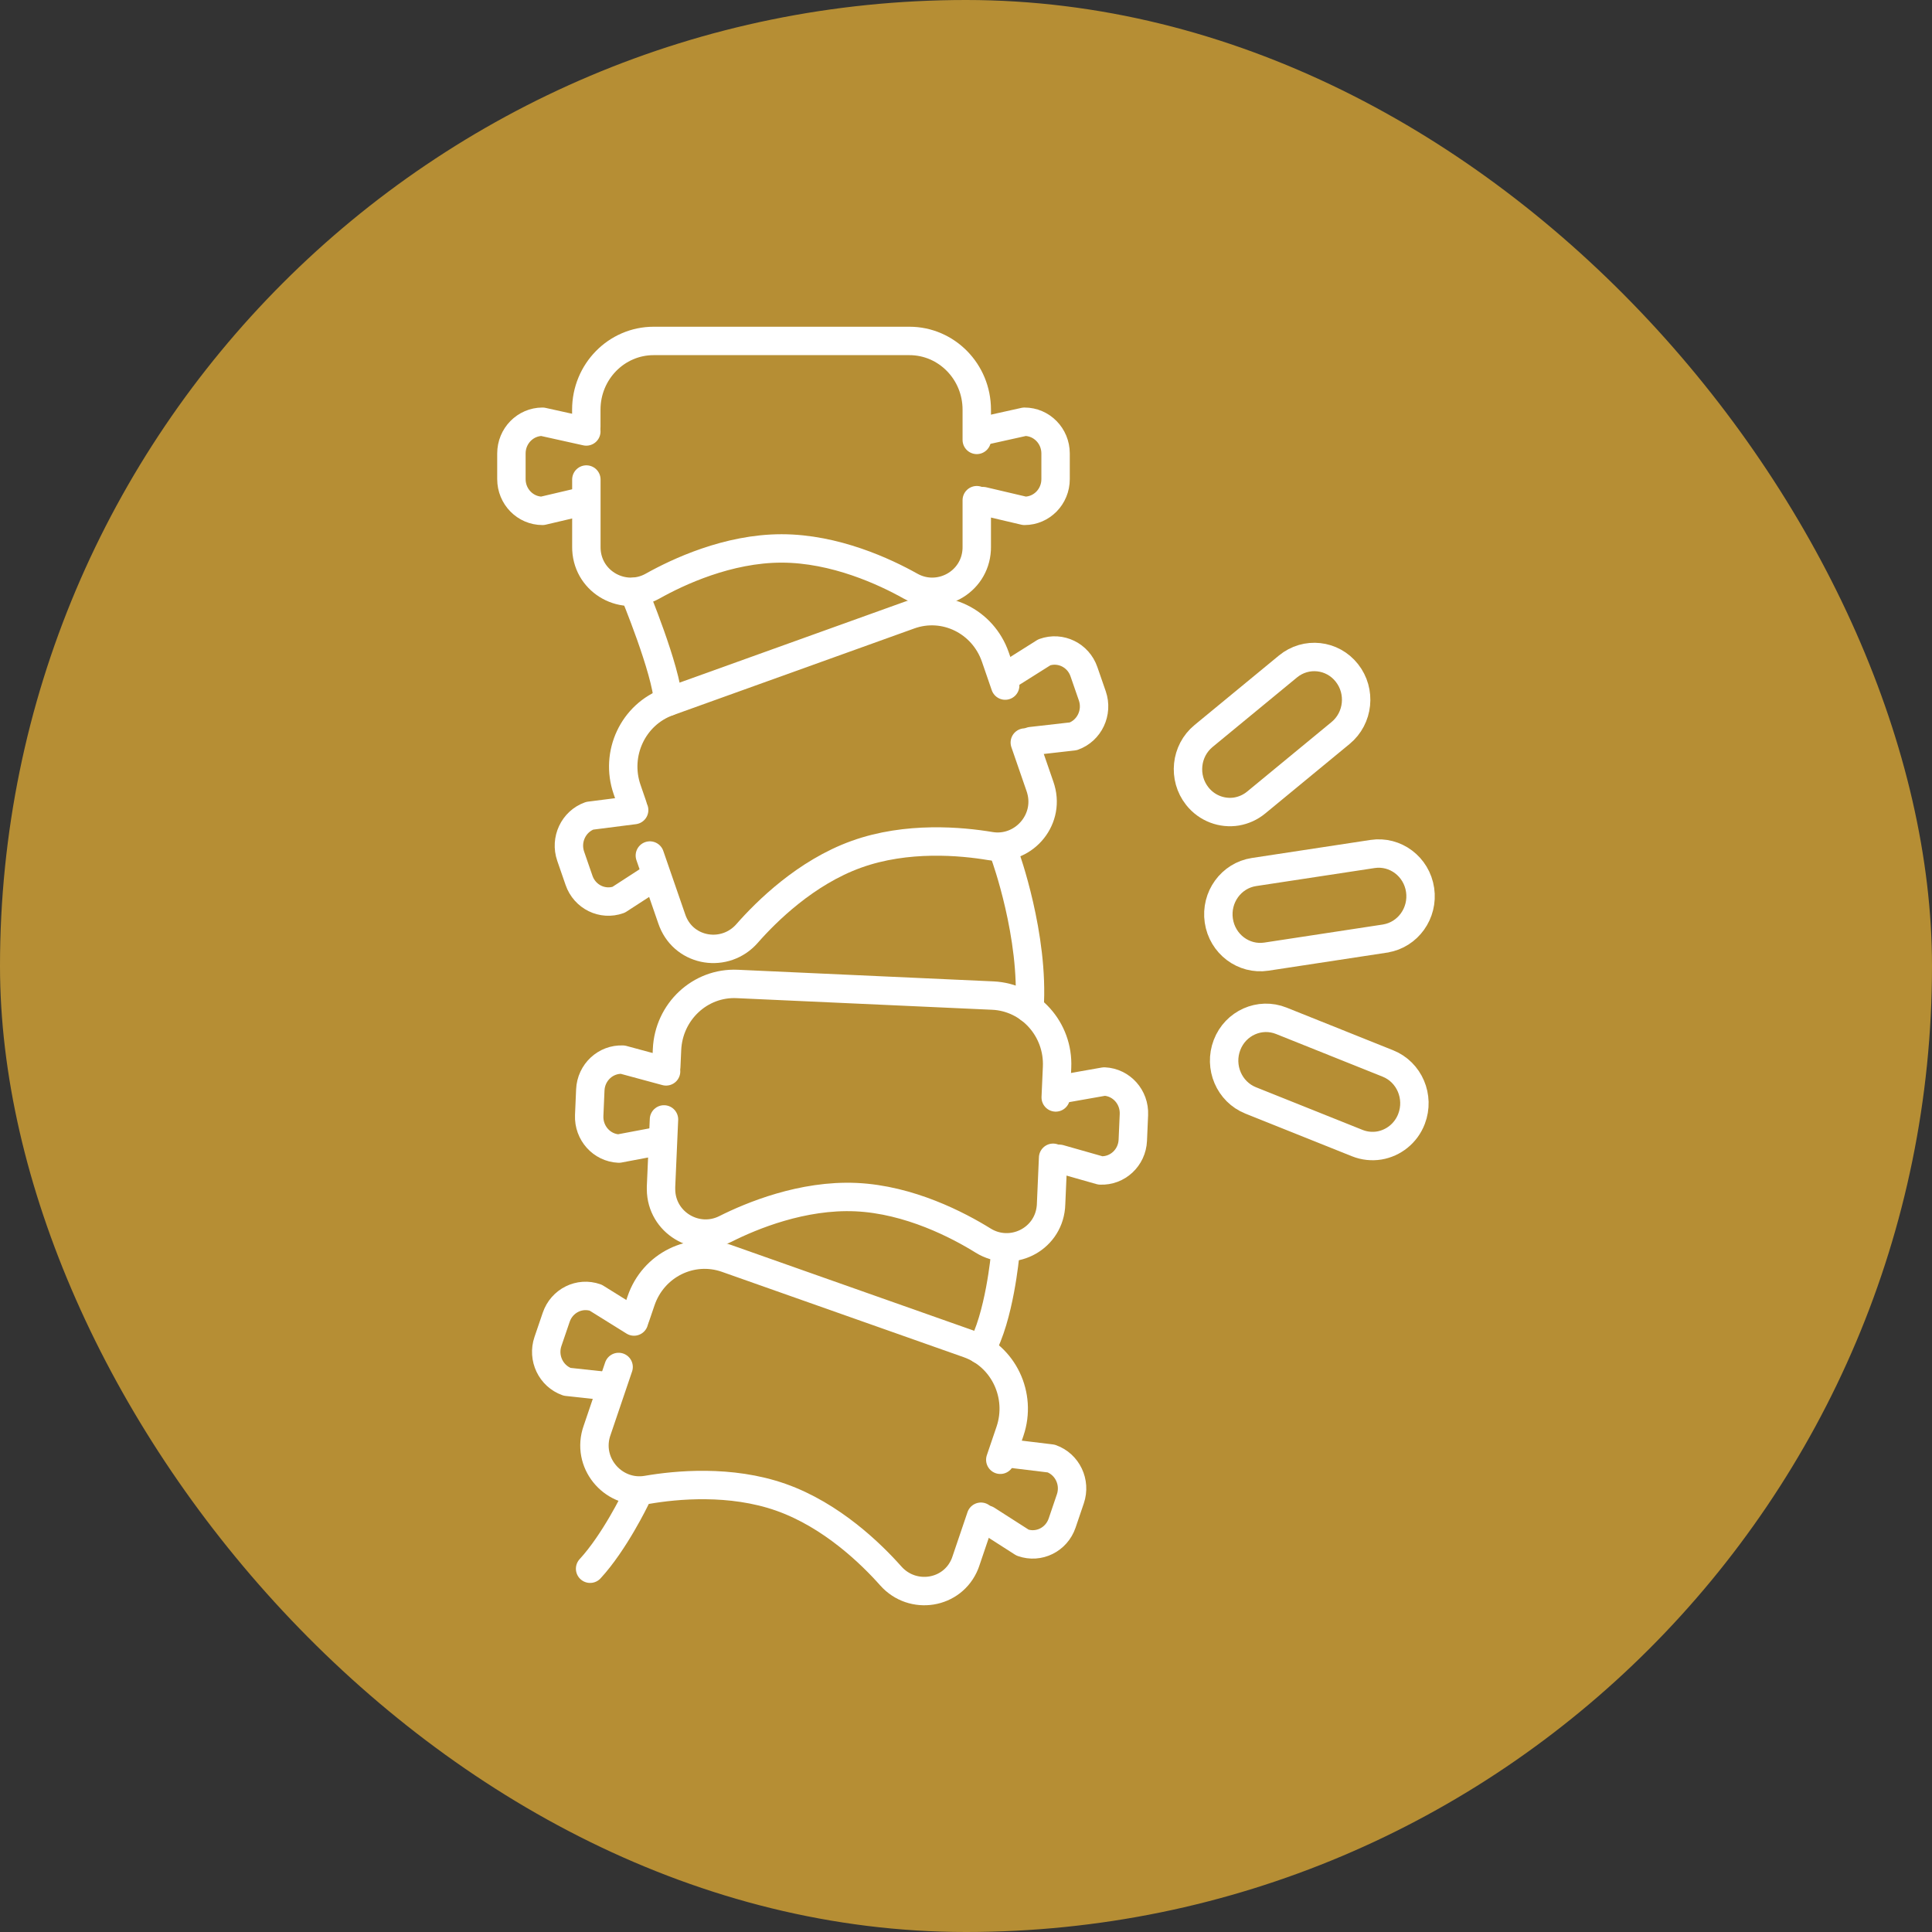 <svg width="68" height="68" viewBox="0 0 68 68" fill="none" xmlns="http://www.w3.org/2000/svg">
<rect x="0" y="0" width="68" height="68" fill="#333333" stroke="none"/>
<rect width="68" height="68" rx="34" fill="#B68E34"/>
<path d="M20.636 15.021V14.418C20.636 13.083 21.697 12 23.006 12H32.009C33.317 12 34.379 13.083 34.379 14.418V15.483" stroke="white" stroke-linecap="round" stroke-linejoin="round"/>
<path d="M34.379 17.605V19.251C34.379 19.282 34.379 19.314 34.377 19.345C34.315 20.514 33.051 21.192 32.045 20.628C31.152 20.127 29.393 19.303 27.508 19.303C25.623 19.303 23.864 20.127 22.971 20.628C21.967 21.192 20.701 20.514 20.64 19.345C20.64 19.314 20.638 19.282 20.638 19.251V16.878" stroke="white" stroke-linecap="round" stroke-linejoin="round"/>
<path d="M34.518 15.186L36.059 14.844C36.663 14.844 37.153 15.343 37.153 15.96V16.864C37.153 17.48 36.665 17.98 36.059 17.98L34.603 17.638" stroke="white" stroke-linecap="round" stroke-linejoin="round"/>
<path d="M20.636 15.186L19.094 14.844C18.491 14.844 18 15.343 18 15.96V16.864C18 17.48 18.489 17.98 19.094 17.98L20.55 17.638" stroke="white" stroke-linecap="round" stroke-linejoin="round"/>
<path d="M22.267 28.355L22.071 27.785C21.636 26.525 22.284 25.146 23.519 24.701L32.011 21.649C33.246 21.204 34.597 21.866 35.033 23.126L35.379 24.13" stroke="white" stroke-linecap="round" stroke-linejoin="round"/>
<path d="M36.07 26.135L36.606 27.687C36.616 27.716 36.626 27.748 36.634 27.777C36.957 28.9 35.984 29.968 34.853 29.778C33.847 29.609 31.919 29.427 30.142 30.068C28.363 30.707 26.973 32.082 26.294 32.856C25.529 33.728 24.116 33.517 23.679 32.437C23.666 32.407 23.656 32.378 23.646 32.349L22.873 30.112" stroke="white" stroke-linecap="round" stroke-linejoin="round"/>
<path d="M35.413 23.806L36.757 22.959C37.325 22.755 37.951 23.059 38.151 23.641L38.446 24.493C38.646 25.073 38.347 25.711 37.777 25.916L36.292 26.085" stroke="white" stroke-linecap="round" stroke-linejoin="round"/>
<path d="M22.32 28.512L20.754 28.712C20.186 28.916 19.885 29.553 20.086 30.135L20.38 30.986C20.58 31.566 21.204 31.873 21.774 31.669L23.036 30.851" stroke="white" stroke-linecap="round" stroke-linejoin="round"/>
<path d="M23.45 37.542L23.477 36.94C23.536 35.606 24.642 34.571 25.949 34.632L34.944 35.041C36.25 35.101 37.265 36.23 37.205 37.563L37.158 38.626" stroke="white" stroke-linecap="round" stroke-linejoin="round"/>
<path d="M37.066 40.75L36.994 42.394C36.994 42.425 36.99 42.457 36.988 42.488C36.876 43.652 35.583 44.272 34.604 43.665C33.733 43.124 32.011 42.221 30.128 42.135C28.245 42.05 26.451 42.792 25.537 43.252C24.509 43.767 23.276 43.032 23.266 41.864C23.266 41.833 23.266 41.801 23.266 41.77L23.37 39.4" stroke="white" stroke-linecap="round" stroke-linejoin="round"/>
<path d="M37.312 38.34L38.867 38.066C39.471 38.093 39.937 38.615 39.91 39.231L39.871 40.132C39.845 40.748 39.334 41.223 38.73 41.196L37.291 40.787" stroke="white" stroke-linecap="round" stroke-linejoin="round"/>
<path d="M23.444 37.709L21.918 37.296C21.315 37.269 20.804 37.745 20.777 38.361L20.738 39.262C20.712 39.877 21.178 40.399 21.781 40.426L23.249 40.149" stroke="white" stroke-linecap="round" stroke-linejoin="round"/>
<path d="M22.368 46.356L22.562 45.787C22.99 44.524 24.339 43.857 25.576 44.293L34.085 47.297C35.322 47.734 35.976 49.111 35.549 50.373L35.207 51.379" stroke="white" stroke-linecap="round" stroke-linejoin="round"/>
<path d="M34.526 53.384L33.998 54.941C33.988 54.97 33.978 55.001 33.966 55.031C33.534 56.114 32.121 56.333 31.352 55.467C30.667 54.695 29.271 53.33 27.488 52.7C25.707 52.072 23.781 52.264 22.775 52.437C21.644 52.633 20.666 51.571 20.983 50.446C20.991 50.417 21.002 50.386 21.012 50.356L21.773 48.113" stroke="white" stroke-linecap="round" stroke-linejoin="round"/>
<path d="M35.432 51.145L36.998 51.335C37.569 51.538 37.871 52.172 37.673 52.754L37.383 53.608C37.184 54.19 36.563 54.498 35.992 54.296L34.727 53.486" stroke="white" stroke-linecap="round" stroke-linejoin="round"/>
<path d="M22.315 46.513L20.967 45.674C20.397 45.472 19.775 45.781 19.577 46.363L19.286 47.216C19.088 47.798 19.391 48.433 19.961 48.635L21.446 48.796" stroke="white" stroke-linecap="round" stroke-linejoin="round"/>
<path d="M22.314 20.831C22.314 20.831 23.457 23.579 23.517 24.701" stroke="white" stroke-linecap="round" stroke-linejoin="round"/>
<path d="M35.379 30.12C35.379 30.12 36.407 32.946 36.234 35.502" stroke="white" stroke-linecap="round" stroke-linejoin="round"/>
<path d="M35.378 44.159C35.378 44.159 35.178 46.375 34.525 47.508" stroke="white" stroke-linecap="round" stroke-linejoin="round"/>
<path d="M22.367 52.752C22.367 52.752 21.629 54.284 20.77 55.214" stroke="white" stroke-linecap="round" stroke-linejoin="round"/>
<path d="M43.526 28.562C43.021 28.645 42.485 28.457 42.14 28.021C41.629 27.374 41.727 26.427 42.361 25.905L45.332 23.458C45.966 22.936 46.894 23.036 47.405 23.683C47.916 24.33 47.818 25.277 47.184 25.799L44.213 28.247C44.007 28.416 43.77 28.52 43.524 28.562H43.526Z" stroke="white" stroke-linecap="round" stroke-linejoin="round"/>
<path d="M48.763 33.033C48.763 33.033 48.751 33.035 48.742 33.035L44.575 33.67C43.769 33.793 43.019 33.225 42.898 32.403C42.778 31.581 43.33 30.815 44.139 30.692L48.307 30.058C49.112 29.935 49.863 30.502 49.983 31.324C50.102 32.14 49.556 32.9 48.763 33.031V33.033Z" stroke="white" stroke-linecap="round" stroke-linejoin="round"/>
<path d="M48.542 40.318C48.291 40.359 48.023 40.334 47.769 40.232L44.021 38.732C43.263 38.429 42.89 37.555 43.187 36.781C43.483 36.007 44.34 35.625 45.099 35.929L48.847 37.43C49.605 37.732 49.978 38.607 49.681 39.381C49.485 39.894 49.041 40.234 48.544 40.318H48.542Z" stroke="white" stroke-linecap="round" stroke-linejoin="round"/>
</svg>
